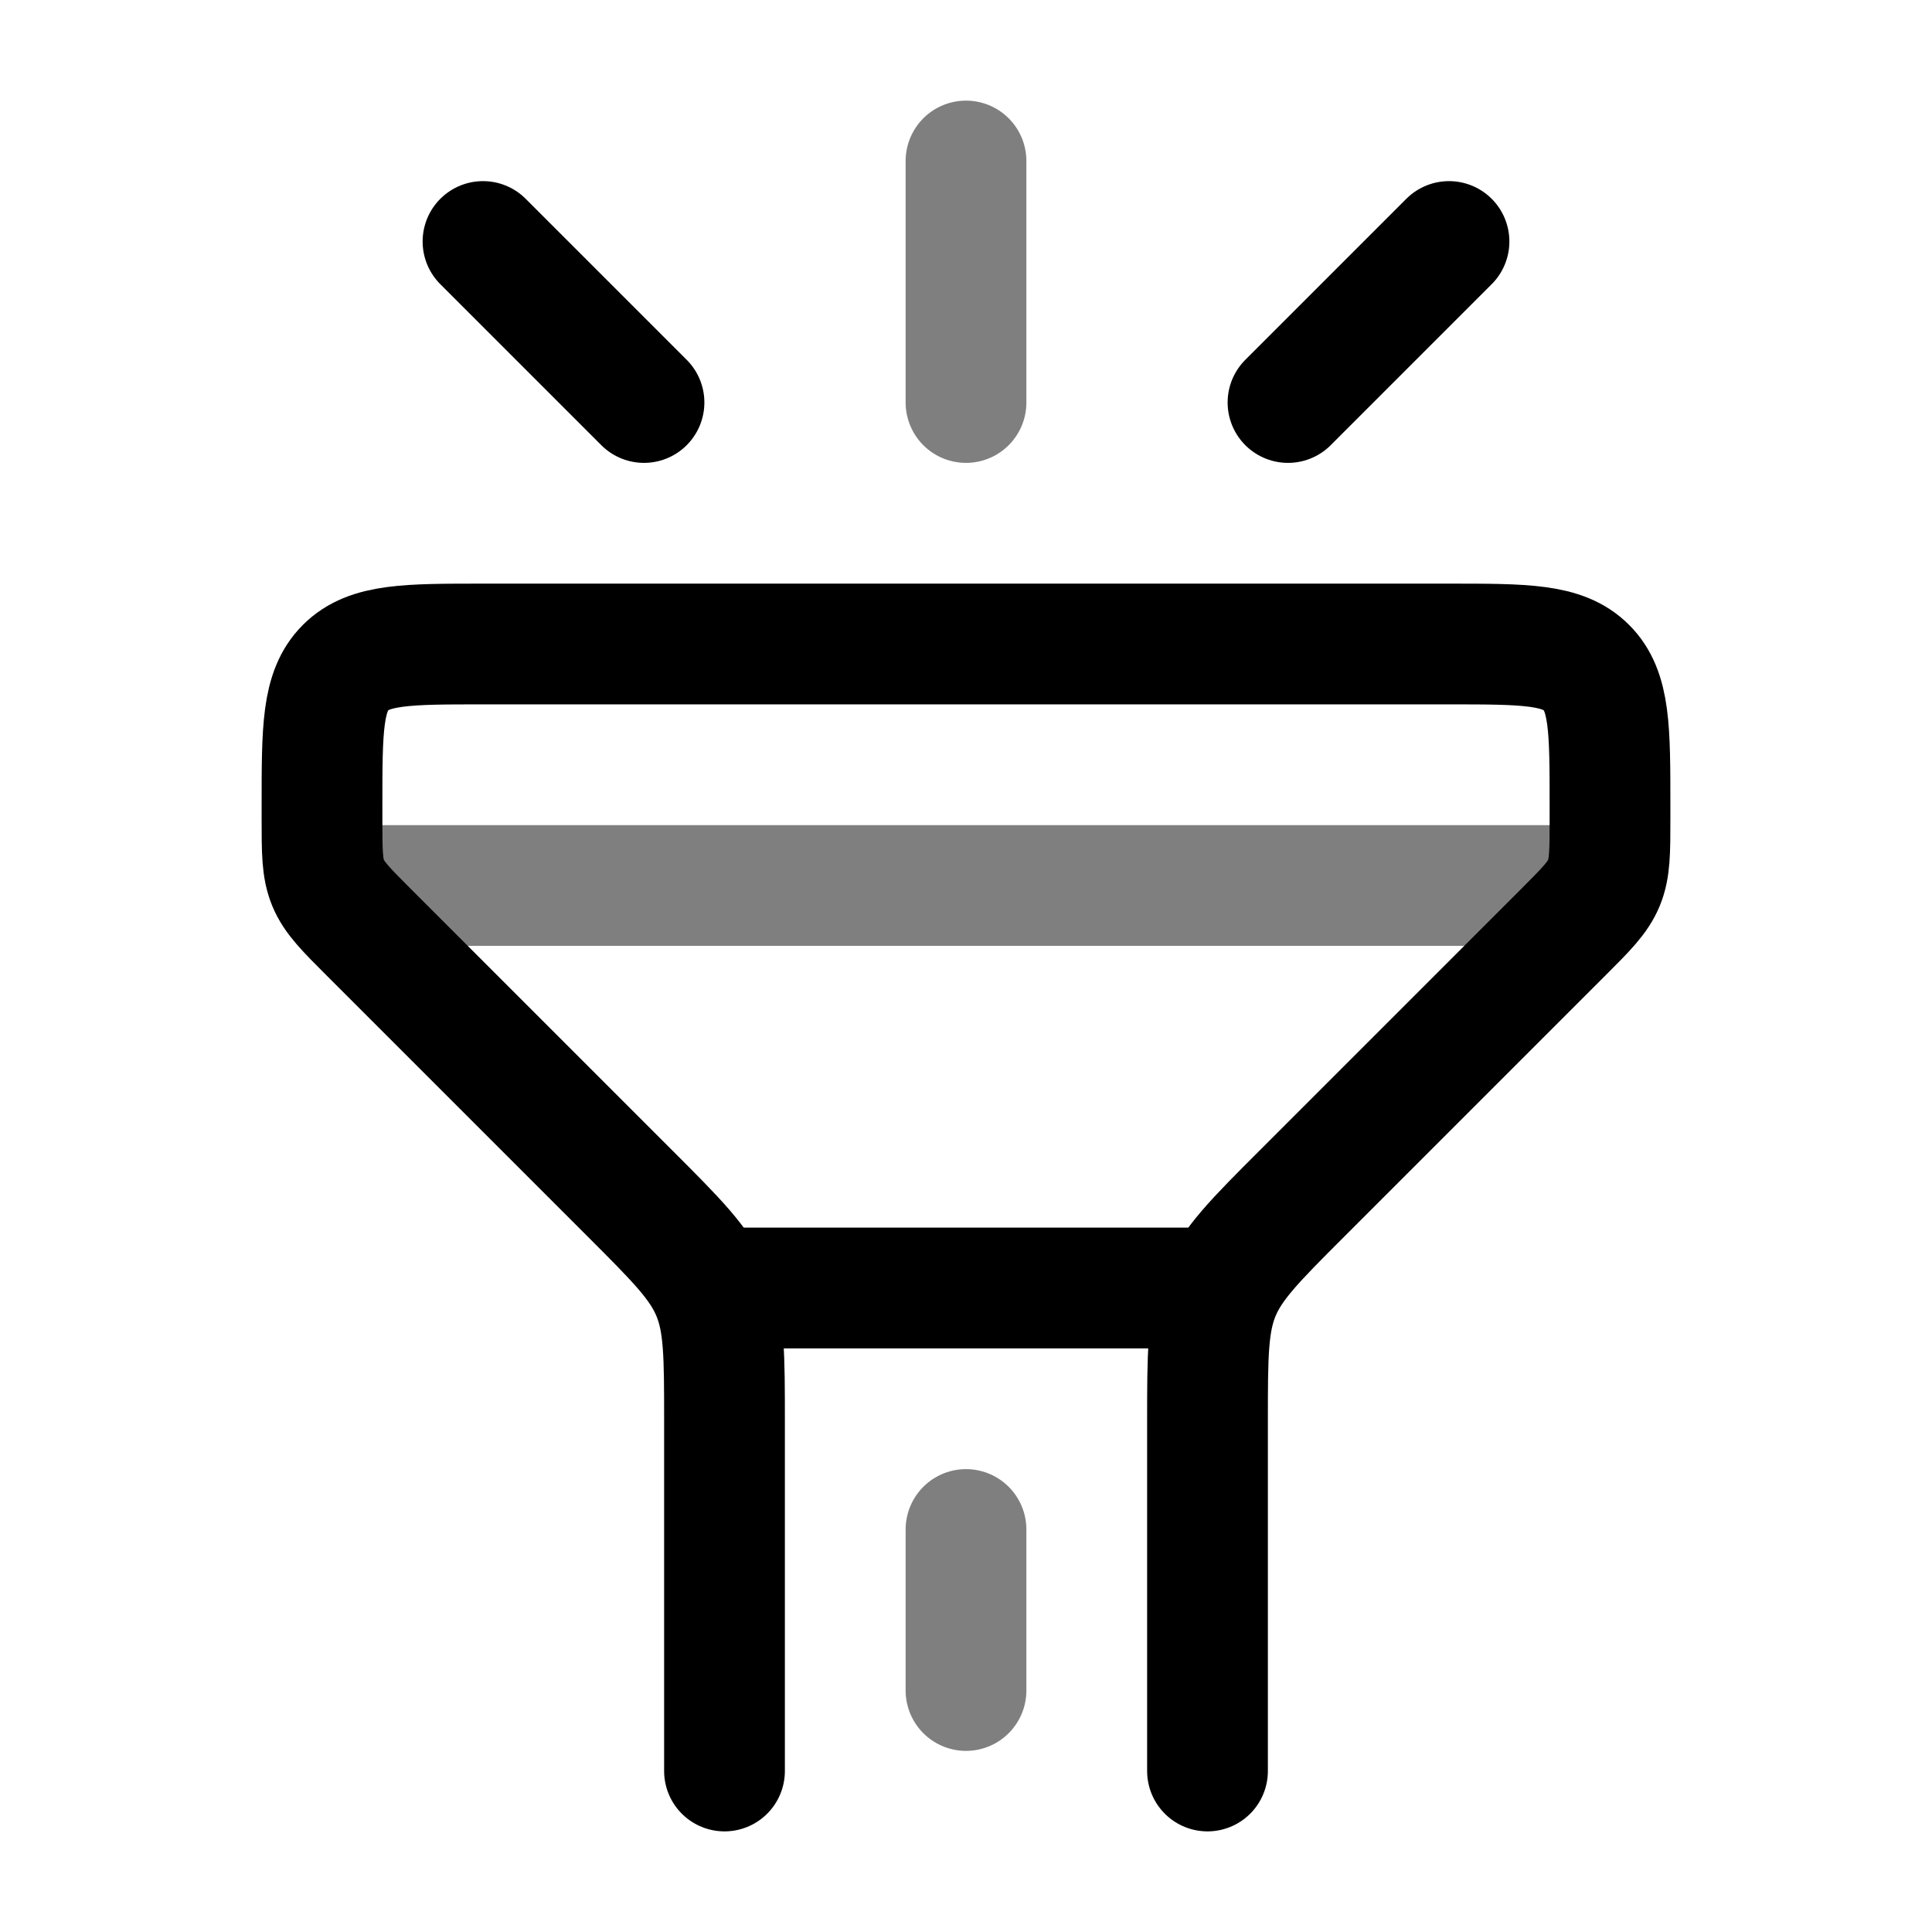 <svg width="24" height="24" viewBox="0 0 24 24" fill="none" xmlns="http://www.w3.org/2000/svg">
<path d="M9 22V17.657C9 16.839 9 16.431 8.848 16.063C8.696 15.695 8.406 15.406 7.828 14.828L4.586 11.586C4.297 11.297 4.152 11.152 4.076 10.969C4 10.785 4 10.58 4 10.172V10C4 9.057 4 8.586 4.293 8.293C4.586 8 5.057 8 6 8H18C18.943 8 19.414 8 19.707 8.293C20 8.586 20 9.057 20 10V10.172C20 10.58 20 10.785 19.924 10.969C19.848 11.152 19.703 11.297 19.414 11.586L16.172 14.828C15.594 15.406 15.305 15.695 15.152 16.063C15 16.431 15 16.839 15 17.657V22" stroke="black" stroke-width="1.5" stroke-linecap="round"/>
<path d="M15 16H9" stroke="black" stroke-width="1.5" stroke-linecap="round"/>
<path opacity="0.5" d="M4.5 11H19.5" stroke="black" stroke-width="1.5" stroke-linecap="round"/>
<path opacity="0.5" d="M12 5V2" stroke="black" stroke-width="1.5" stroke-linecap="round"/>
<path d="M8 5L6 3" stroke="black" stroke-width="1.5" stroke-linecap="round"/>
<path d="M16 5L18 3" stroke="black" stroke-width="1.5" stroke-linecap="round"/>
<path opacity="0.5" d="M12 19V21" stroke="black" stroke-width="1.5" stroke-linecap="round"/>
</svg>
